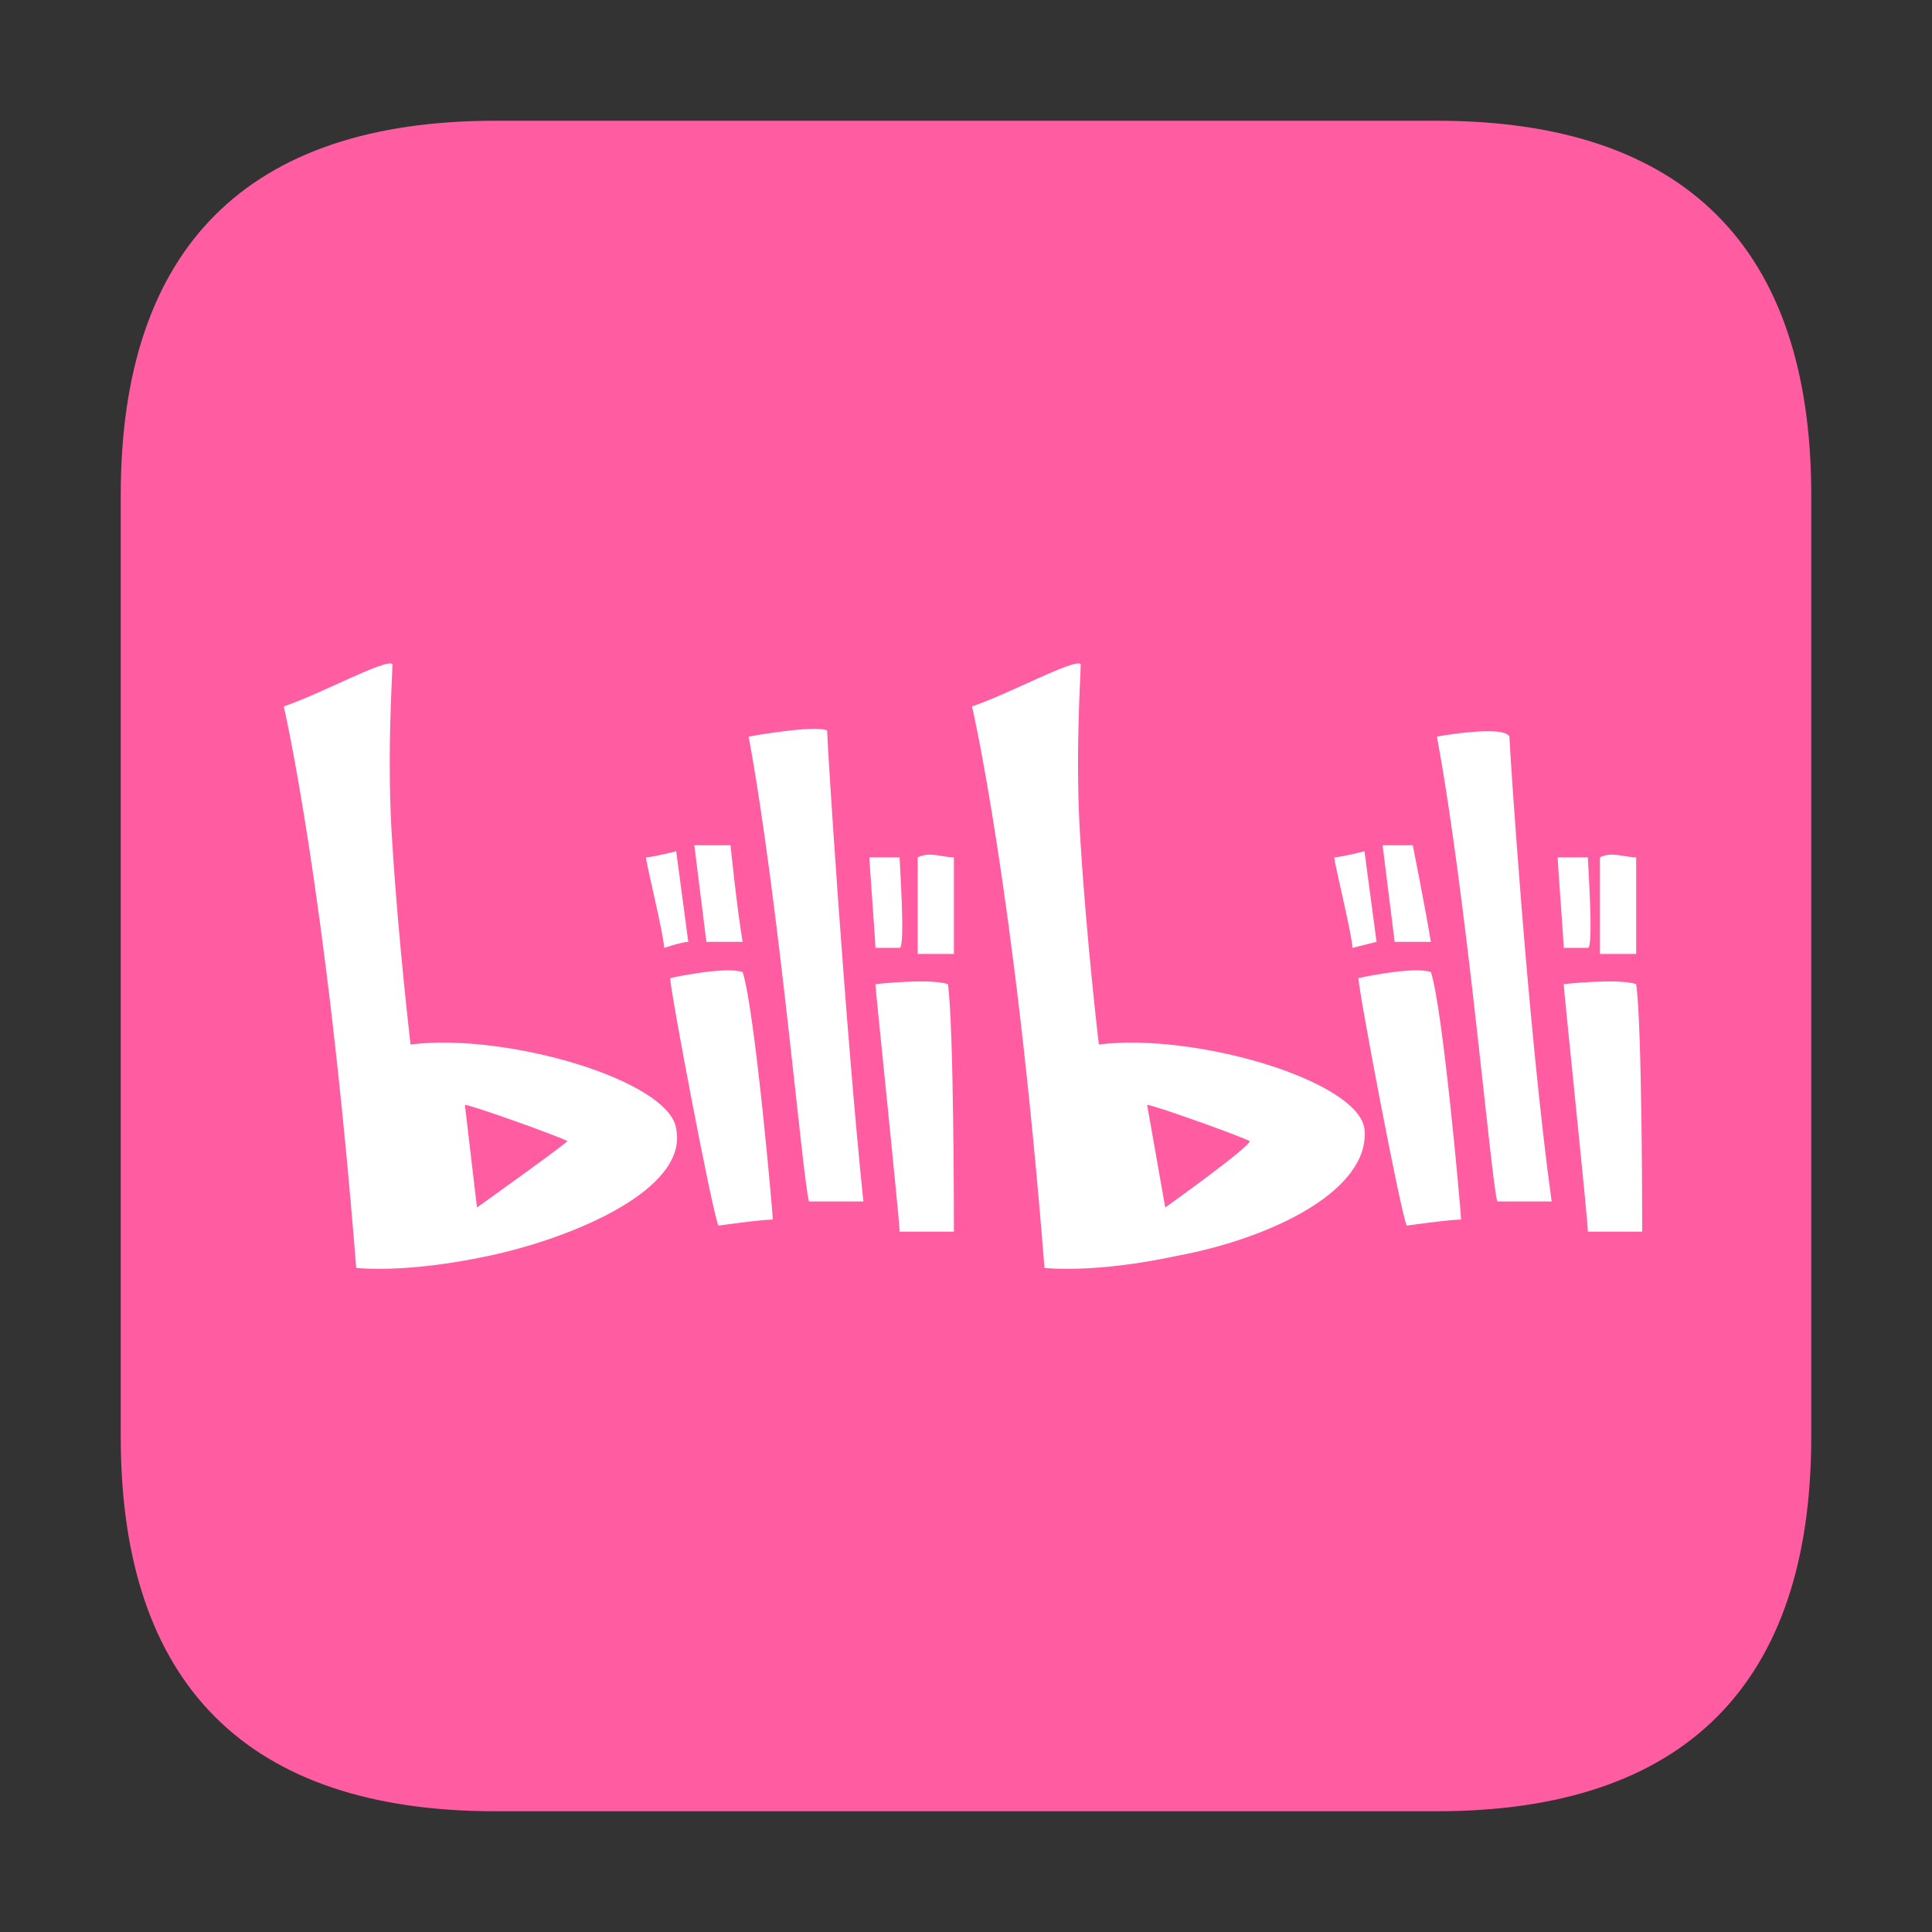 <?xml version="1.0" standalone="no"?><!DOCTYPE svg PUBLIC "-//W3C//DTD SVG 1.1//EN" "http://www.w3.org/Graphics/SVG/1.1/DTD/svg11.dtd"><svg t="1757504860825" class="icon" viewBox="0 0 1024 1024" version="1.1" xmlns="http://www.w3.org/2000/svg" p-id="5736" data-darkreader-inline-fill="" xmlns:xlink="http://www.w3.org/1999/xlink" width="200" height="200"><rect x="0" y="0" width="1024" height="1024" fill="#333333" stroke="none"/><path d="M262.4 64h499.2C892.8 64 960 131.2 960 262.4v499.2c0 131.2-67.2 198.4-198.4 198.4H262.4C131.2 960 64 892.8 64 761.6V262.4C64 131.2 131.2 64 262.4 64z" fill="#FF5CA1" p-id="5737" data-darkreader-inline-fill="" style="--darkreader-inline-fill: #95003f;"></path><path d="M707.2 454.4c3.2 0 16-3.2 16-3.2l6.4 48-12.8 3.2c0-6.4-9.6-44.8-9.6-48m25.6-6.4l6.4 51.2h19.2c-3.2-19.2-9.6-51.2-9.6-51.2h-16m-12.8 70.4s28.8-6.4 38.4-3.2c6.4 19.2 16 128 16 131.2-6.4 0-28.8 3.2-28.8 3.2-3.2-6.4-25.6-124.8-25.6-131.2m105.6-64h16c0 3.2 3.2 48 0 48h-12.8c0-3.2-3.2-44.8-3.2-48m22.4 0v51.2h19.2v-51.2c-6.4 0-12.8-3.2-19.2 0m-19.2 67.2s28.8-3.2 38.4 0c3.2 22.4 3.2 128 3.2 131.2h-28.8c0-6.4-12.8-128-12.8-131.2m-67.2-131.2c16 86.4 28.8 236.8 32 246.4h28.8c-12.8-92.8-22.4-243.2-22.4-246.4-3.2-6.4-38.4 0-38.4 0m-38.4 208c-3.2-25.6-89.6-51.2-140.8-44.8 0 0-6.4-54.4-9.6-105.6-3.2-44.8 0-89.6 0-96-3.2-3.2-38.4 16-57.6 22.4 0 0 22.4 96 38.4 297.6 0 0 25.6 3.2 70.4-6.4 51.2-9.6 102.4-35.2 99.2-67.2M617.6 640l-9.6-54.4c3.2 0 48 16 54.4 19.2 0 3.2-44.8 35.2-44.8 35.2m-275.2-185.6c3.2 0 16-3.2 16-3.2l6.4 48c-3.2 0-12.8 3.2-12.8 3.2 0-6.4-9.6-44.8-9.6-48m25.6-6.4l6.4 51.2h19.2c-3.2-19.2-6.4-51.2-6.4-51.2h-19.2m-12.8 70.4s28.8-6.4 38.4-3.2c6.4 19.2 16 128 16 131.2-6.4 0-28.8 3.2-28.8 3.2-3.2-6.4-25.6-124.8-25.6-131.2m105.6-64h16c0 3.2 3.2 48 0 48h-12.8c0-3.2-3.2-44.8-3.2-48m25.6 0v51.2h19.2v-51.2c-6.4 0-12.8-3.2-19.2 0m-22.4 67.2s28.8-3.2 38.4 0c3.2 22.4 3.2 128 3.2 131.2h-28.8c0-6.4-12.8-128-12.8-131.2m-67.2-131.2c16 86.4 28.8 236.8 32 246.4h28.8c-9.6-92.8-19.2-243.2-19.2-249.6-6.4-3.2-41.6 3.2-41.6 3.2m-38.4 208c-3.2-25.6-89.6-51.2-140.8-44.8 0 0-6.4-54.4-9.6-105.6-3.2-44.8 0-89.6 0-96-3.2-3.2-38.4 16-57.6 22.4 0 0 22.4 96 38.4 297.6 0 0 25.6 3.2 70.4-6.4s105.6-35.2 99.2-67.2M252.8 640l-6.4-54.4c3.2 0 48 16 54.4 19.2-3.2 3.2-48 35.2-48 35.2" fill="#FFFFFF" p-id="5738" data-darkreader-inline-fill="" style="--darkreader-inline-fill: #181a1b;"></path></svg>